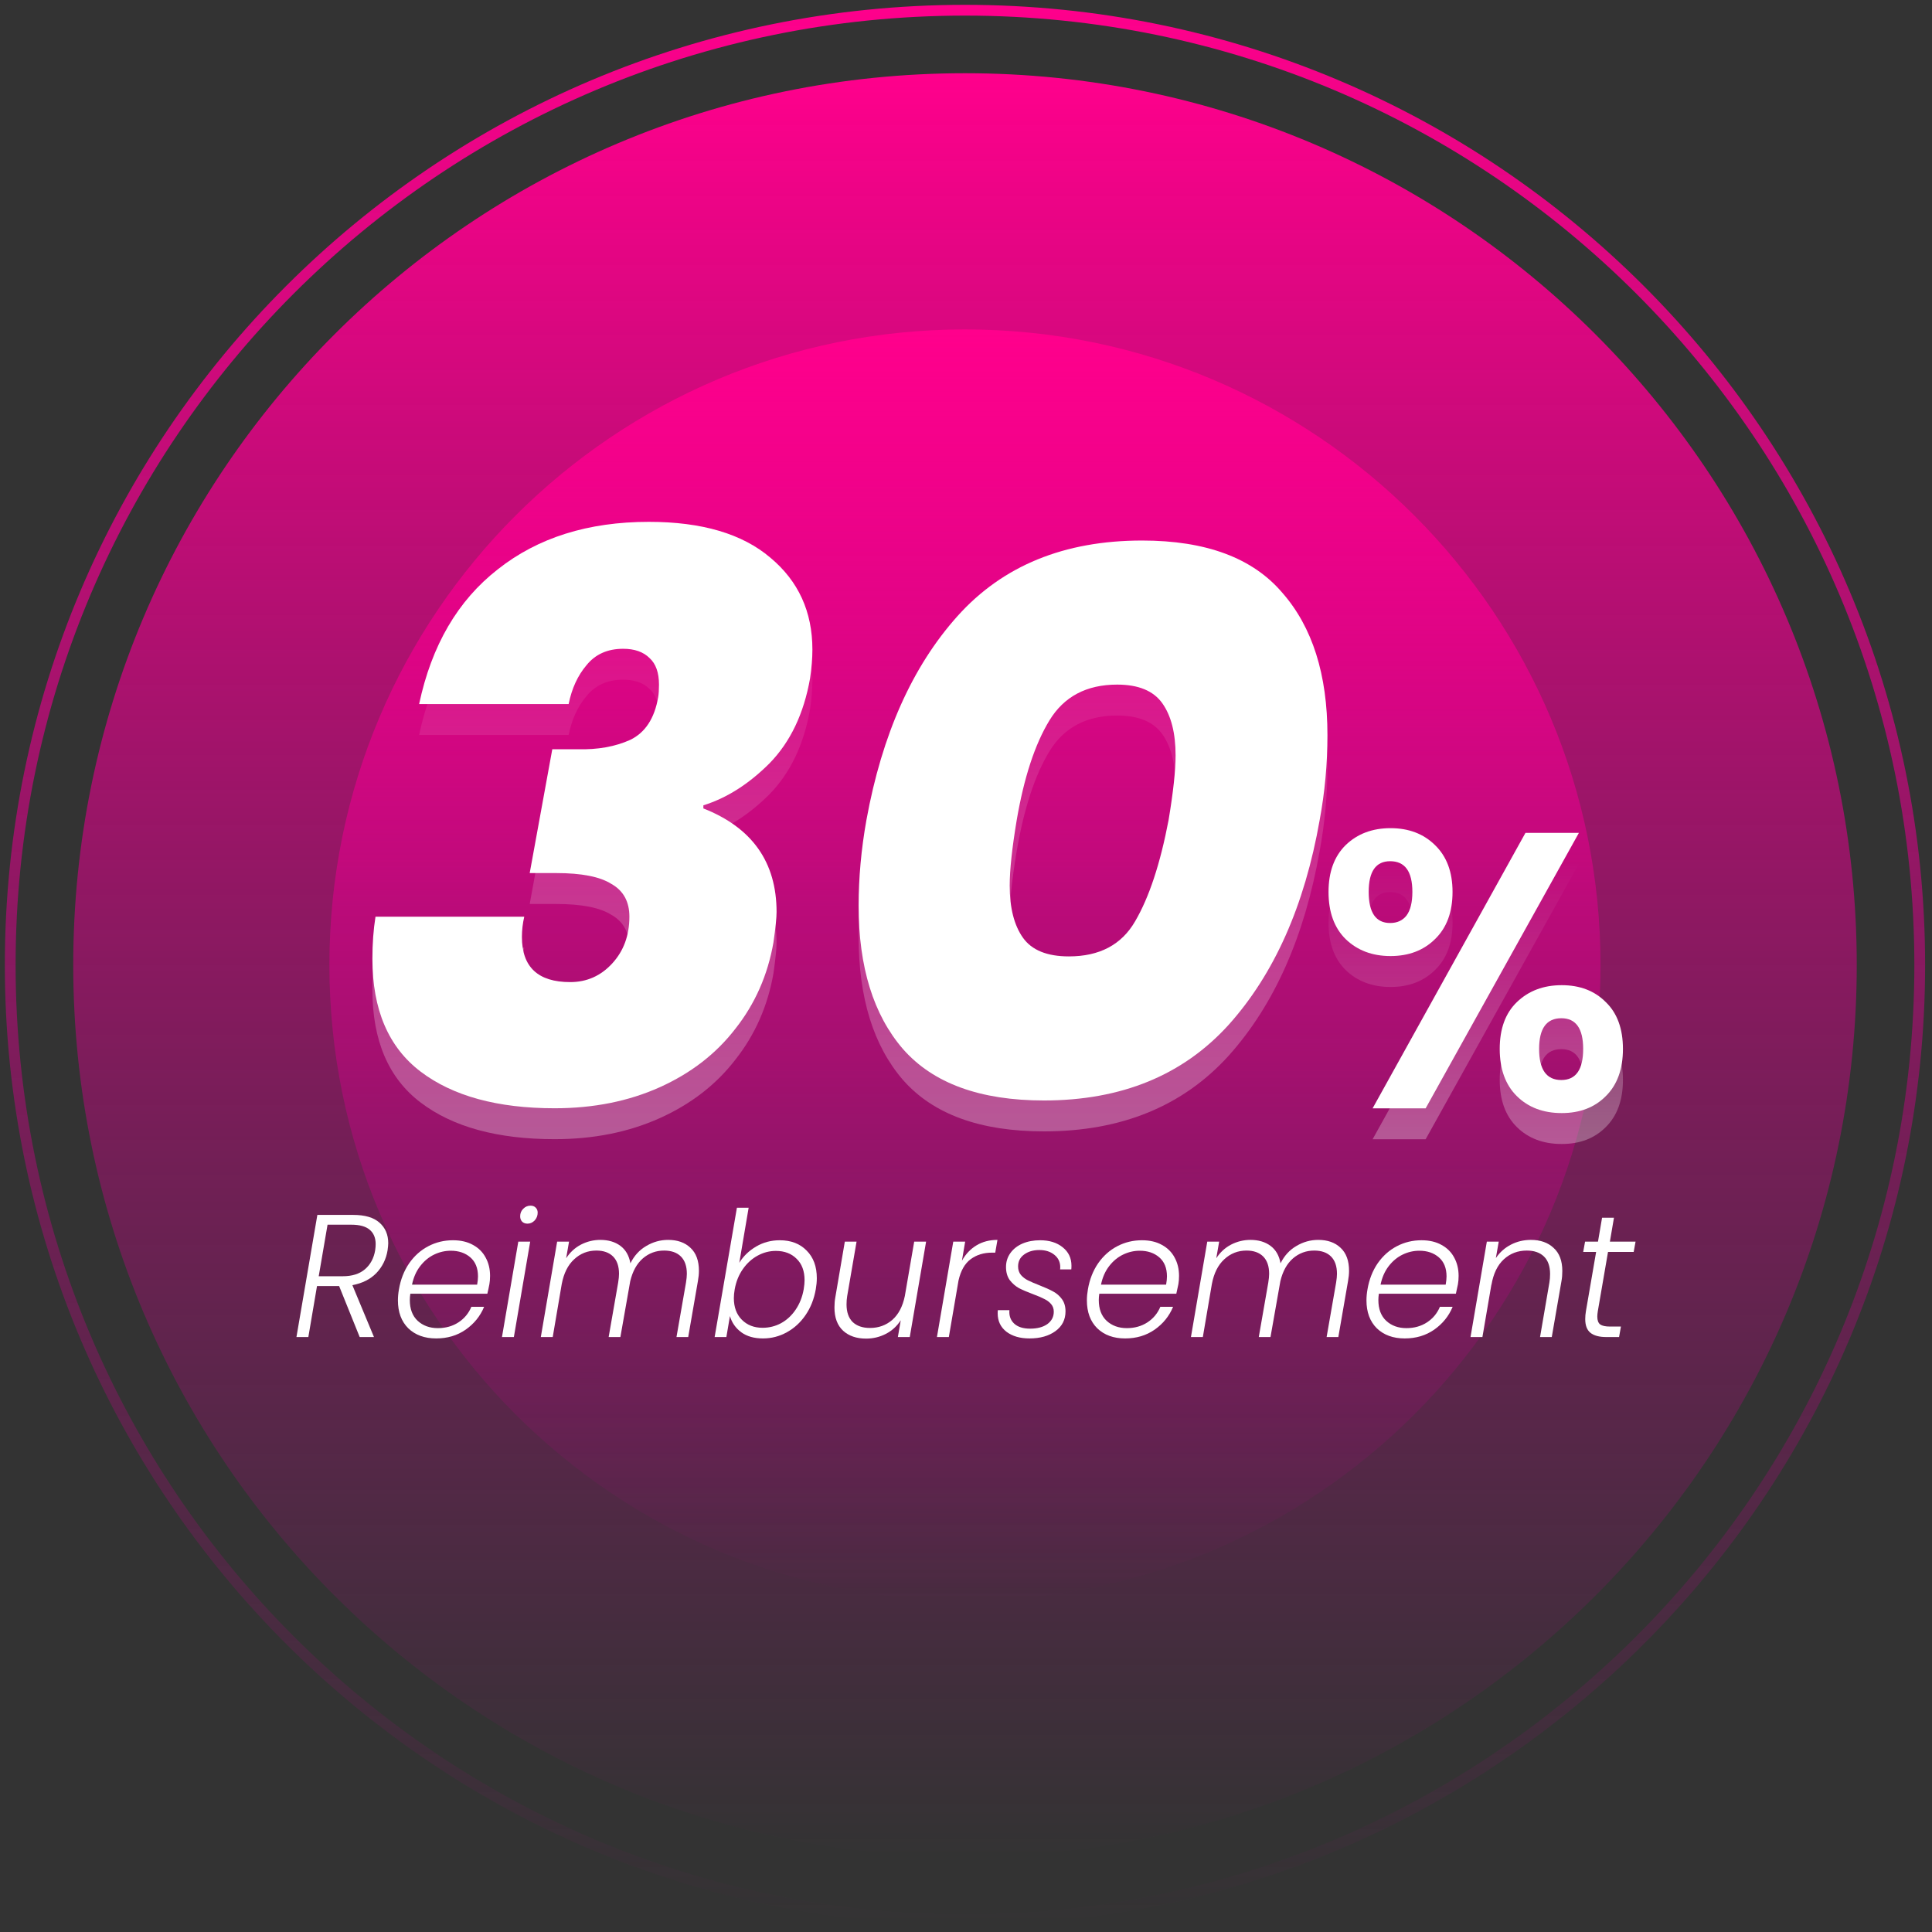 <svg width="189" height="189" viewBox="0 0 189 189" fill="none" xmlns="http://www.w3.org/2000/svg">
<rect x="0" y="0" width="189" height="189" fill="#333333" stroke="none"/>
<path d="M94.401 181.638C142.581 181.638 181.639 142.58 181.639 94.4C181.639 46.221 142.581 7.163 94.401 7.163C46.221 7.163 7.164 46.221 7.164 94.4C7.164 142.58 46.221 181.638 94.401 181.638Z" fill="url(#paint0_linear_980_1479)"/>
<path d="M94.398 156.575C128.737 156.575 156.573 128.738 156.573 94.4C156.573 60.062 128.737 32.225 94.398 32.225C60.059 32.225 32.223 60.062 32.223 94.4C32.223 128.738 60.059 156.575 94.398 156.575Z" fill="url(#paint1_linear_980_1479)"/>
<path d="M94.4 187.8C145.983 187.8 187.8 145.983 187.8 94.4C187.8 42.817 145.983 1 94.4 1C42.817 1 1 42.817 1 94.4C1 145.983 42.817 187.8 94.4 187.8Z" stroke="url(#paint2_linear_980_1479)" stroke-width="1.053" stroke-miterlimit="10"/>
<path d="M41.001 68.877C42.22 63.138 44.785 58.744 48.695 55.697C52.606 52.599 57.533 51.05 63.475 51.05C68.656 51.05 72.617 52.218 75.36 54.554C78.103 56.84 79.474 59.836 79.474 63.544C79.474 64.407 79.398 65.347 79.245 66.363C78.636 69.817 77.315 72.585 75.284 74.667C73.252 76.699 71.094 78.07 68.808 78.781V79.086C73.582 80.965 75.969 84.342 75.969 89.218C75.969 89.777 75.868 90.767 75.665 92.189C75.106 95.389 73.862 98.208 71.932 100.646C70.052 103.084 67.589 104.988 64.542 106.36C61.494 107.731 58.066 108.417 54.257 108.417C48.67 108.417 44.302 107.223 41.153 104.836C38.004 102.449 36.43 98.767 36.43 93.789C36.43 92.316 36.531 90.945 36.734 89.675H51.286C51.133 90.336 51.057 90.996 51.057 91.656C51.057 94.602 52.632 96.075 55.781 96.075C57.406 96.075 58.777 95.465 59.895 94.246C61.012 93.027 61.571 91.504 61.571 89.675C61.571 88.202 60.986 87.136 59.818 86.476C58.701 85.764 56.898 85.409 54.409 85.409H51.819L54.028 73.296H56.542C58.472 73.346 60.174 73.042 61.647 72.381C63.12 71.67 64.034 70.274 64.389 68.191C64.44 67.887 64.466 67.48 64.466 66.972C64.466 65.804 64.161 64.941 63.551 64.382C62.942 63.773 62.078 63.468 60.961 63.468C59.437 63.468 58.244 64.001 57.38 65.068C56.517 66.084 55.933 67.353 55.628 68.877H41.001Z" fill="white"/>
<path d="M84.757 80.228C86.281 71.848 89.252 65.195 93.671 60.268C98.09 55.342 104.108 52.878 111.727 52.878C117.974 52.878 122.545 54.58 125.44 57.983C128.386 61.335 129.859 65.982 129.859 71.924C129.859 74.718 129.605 77.486 129.097 80.228C127.624 88.609 124.653 95.287 120.183 100.265C115.714 105.192 109.695 107.655 102.127 107.655C95.88 107.655 91.284 105.979 88.338 102.627C85.443 99.275 83.996 94.602 83.996 88.609C83.996 85.866 84.249 83.073 84.757 80.228ZM114.317 80.228C114.774 77.486 115.003 75.378 115.003 73.905C115.003 71.721 114.571 70.02 113.707 68.801C112.844 67.582 111.371 66.972 109.289 66.972C106.292 66.972 104.083 68.141 102.661 70.477C101.239 72.813 100.172 76.064 99.461 80.228C99.004 82.971 98.775 85.104 98.775 86.628C98.775 88.812 99.207 90.513 100.07 91.732C100.934 92.951 102.432 93.561 104.565 93.561C107.562 93.561 109.72 92.418 111.041 90.132C112.412 87.796 113.504 84.495 114.317 80.228Z" fill="white"/>
<path d="M129.965 87.252C129.965 85.302 130.524 83.775 131.643 82.671C132.788 81.567 134.25 81.016 136.03 81.016C137.811 81.016 139.26 81.567 140.379 82.671C141.524 83.775 142.096 85.302 142.096 87.252C142.096 89.228 141.524 90.768 140.379 91.872C139.26 92.976 137.811 93.527 136.03 93.527C134.25 93.527 132.788 92.976 131.643 91.872C130.524 90.768 129.965 89.228 129.965 87.252ZM154.456 81.478L139.464 108.426H134.276L149.229 81.478H154.456ZM135.992 84.249C134.593 84.249 133.894 85.25 133.894 87.252C133.894 89.28 134.593 90.294 135.992 90.294C136.679 90.294 137.213 90.05 137.594 89.562C137.976 89.049 138.167 88.279 138.167 87.252C138.167 85.25 137.442 84.249 135.992 84.249ZM146.712 102.613C146.712 100.637 147.271 99.109 148.39 98.032C149.535 96.928 150.997 96.376 152.777 96.376C154.557 96.376 155.994 96.928 157.088 98.032C158.207 99.109 158.766 100.637 158.766 102.613C158.766 104.589 158.207 106.129 157.088 107.233C155.994 108.336 154.557 108.888 152.777 108.888C150.971 108.888 149.509 108.336 148.39 107.233C147.271 106.129 146.712 104.589 146.712 102.613ZM152.739 99.61C151.289 99.61 150.565 100.611 150.565 102.613C150.565 104.64 151.289 105.654 152.739 105.654C154.163 105.654 154.875 104.64 154.875 102.613C154.875 100.611 154.163 99.61 152.739 99.61Z" fill="white"/>
<g opacity="0.3">
<path d="M41.001 71.901C42.22 66.162 44.785 61.769 48.695 58.721C52.606 55.623 57.533 54.074 63.475 54.074C68.656 54.074 72.617 55.242 75.36 57.579C78.103 59.864 79.474 62.861 79.474 66.569C79.474 67.432 79.398 68.371 79.245 69.387C78.636 72.841 77.315 75.609 75.284 77.691C73.252 79.723 71.094 81.094 68.808 81.805V82.11C73.582 83.989 75.969 87.367 75.969 92.243C75.969 92.801 75.868 93.792 75.665 95.214C75.106 98.413 73.862 101.232 71.932 103.67C70.052 106.108 67.589 108.013 64.542 109.384C61.494 110.755 58.066 111.441 54.257 111.441C48.67 111.441 44.302 110.248 41.153 107.86C38.004 105.473 36.43 101.791 36.43 96.814C36.43 95.341 36.531 93.969 36.734 92.7H51.286C51.133 93.36 51.057 94.02 51.057 94.68C51.057 97.626 52.632 99.099 55.781 99.099C57.406 99.099 58.777 98.49 59.895 97.271C61.012 96.052 61.571 94.528 61.571 92.7C61.571 91.227 60.986 90.16 59.818 89.5C58.701 88.789 56.898 88.433 54.409 88.433H51.819L54.028 76.32H56.542C58.472 76.371 60.174 76.066 61.647 75.406C63.12 74.695 64.034 73.298 64.389 71.216C64.44 70.911 64.466 70.505 64.466 69.997C64.466 68.829 64.161 67.965 63.551 67.406C62.942 66.797 62.078 66.492 60.961 66.492C59.437 66.492 58.244 67.026 57.38 68.092C56.517 69.108 55.933 70.378 55.628 71.901H41.001Z" fill="url(#paint3_linear_980_1479)"/>
<path d="M84.757 83.253C86.281 74.873 89.252 68.219 93.671 63.292C98.09 58.366 104.108 55.903 111.727 55.903C117.974 55.903 122.545 57.604 125.44 61.007C128.386 64.359 129.859 69.006 129.859 74.949C129.859 77.742 129.605 80.51 129.097 83.253C127.624 91.633 124.653 98.312 120.183 103.289C115.714 108.216 109.695 110.679 102.127 110.679C95.88 110.679 91.284 109.003 88.338 105.651C85.443 102.299 83.996 97.626 83.996 91.633C83.996 88.891 84.249 86.097 84.757 83.253ZM114.317 83.253C114.774 80.51 115.003 78.402 115.003 76.93C115.003 74.746 114.571 73.044 113.707 71.825C112.844 70.606 111.371 69.997 109.289 69.997C106.292 69.997 104.083 71.165 102.661 73.501C101.239 75.838 100.172 79.088 99.461 83.253C99.004 85.996 98.775 88.129 98.775 89.652C98.775 91.836 99.207 93.538 100.07 94.757C100.934 95.976 102.432 96.585 104.565 96.585C107.562 96.585 109.72 95.442 111.041 93.157C112.412 90.82 113.504 87.519 114.317 83.253Z" fill="url(#paint4_linear_980_1479)"/>
<path d="M129.965 90.277C129.965 88.326 130.524 86.799 131.643 85.695C132.788 84.592 134.25 84.04 136.03 84.04C137.811 84.04 139.26 84.592 140.379 85.695C141.524 86.799 142.096 88.326 142.096 90.277C142.096 92.253 141.524 93.793 140.379 94.896C139.26 96 137.811 96.552 136.03 96.552C134.25 96.552 132.788 96 131.643 94.896C130.524 93.793 129.965 92.253 129.965 90.277ZM154.456 84.502L139.464 111.45H134.276L149.229 84.502H154.456ZM135.992 87.274C134.593 87.274 133.894 88.275 133.894 90.277C133.894 92.304 134.593 93.318 135.992 93.318C136.679 93.318 137.213 93.074 137.594 92.587C137.976 92.073 138.167 91.303 138.167 90.277C138.167 88.275 137.442 87.274 135.992 87.274ZM146.712 105.637C146.712 103.661 147.271 102.134 148.39 101.056C149.535 99.952 150.997 99.401 152.777 99.401C154.557 99.401 155.994 99.952 157.088 101.056C158.207 102.134 158.766 103.661 158.766 105.637C158.766 107.613 158.207 109.153 157.088 110.257C155.994 111.361 154.557 111.912 152.777 111.912C150.971 111.912 149.509 111.361 148.39 110.257C147.271 109.153 146.712 107.613 146.712 105.637ZM152.739 102.634C151.289 102.634 150.565 103.635 150.565 105.637C150.565 107.665 151.289 108.679 152.739 108.679C154.163 108.679 154.875 107.665 154.875 105.637C154.875 103.635 154.163 102.634 152.739 102.634Z" fill="url(#paint5_linear_980_1479)"/>
</g>
<path d="M34.555 118.85C35.697 118.85 36.55 119.101 37.116 119.602C37.692 120.104 37.98 120.776 37.98 121.619C37.98 121.767 37.958 122.001 37.914 122.32C37.77 123.186 37.404 123.927 36.816 124.542C36.229 125.146 35.447 125.539 34.471 125.721L36.584 130.798H35.187L33.174 125.807H31.012L30.164 130.798H29L31.046 118.85H34.555ZM36.7 122.32C36.733 122.092 36.75 121.887 36.75 121.705C36.75 121.101 36.556 120.633 36.168 120.303C35.78 119.973 35.181 119.807 34.372 119.807H32.043L31.179 124.85H33.523C34.444 124.85 35.17 124.622 35.702 124.166C36.234 123.71 36.567 123.095 36.7 122.32Z" fill="white"/>
<path d="M44.315 121.329C45.08 121.329 45.734 121.482 46.278 121.79C46.821 122.086 47.231 122.497 47.508 123.021C47.797 123.545 47.941 124.143 47.941 124.815C47.941 125.123 47.919 125.396 47.874 125.636C47.808 125.978 47.741 126.285 47.675 126.559H40.141C40.108 126.775 40.091 126.98 40.091 127.174C40.091 128.051 40.346 128.729 40.856 129.208C41.377 129.687 42.037 129.926 42.835 129.926C43.6 129.926 44.271 129.738 44.847 129.362C45.424 128.986 45.845 128.479 46.111 127.841H47.359C46.982 128.752 46.377 129.499 45.546 130.08C44.725 130.649 43.767 130.934 42.669 130.934C41.538 130.934 40.629 130.604 39.941 129.943C39.265 129.271 38.927 128.359 38.927 127.208C38.927 126.866 38.96 126.507 39.027 126.131C39.193 125.163 39.526 124.314 40.025 123.585C40.535 122.855 41.161 122.297 41.904 121.91C42.647 121.522 43.45 121.329 44.315 121.329ZM46.677 125.67C46.732 125.351 46.76 125.083 46.76 124.867C46.76 124.058 46.511 123.437 46.012 123.004C45.513 122.571 44.875 122.354 44.099 122.354C43.534 122.354 42.99 122.479 42.469 122.73C41.948 122.981 41.494 123.357 41.106 123.858C40.718 124.36 40.452 124.963 40.307 125.67H46.677Z" fill="white"/>
<path d="M51.601 119.705C51.39 119.705 51.218 119.642 51.085 119.517C50.952 119.38 50.886 119.203 50.886 118.987C50.886 118.691 50.985 118.446 51.185 118.252C51.385 118.047 51.623 117.944 51.9 117.944C52.111 117.944 52.277 118.007 52.399 118.132C52.532 118.258 52.599 118.423 52.599 118.628C52.599 118.924 52.499 119.181 52.299 119.397C52.1 119.602 51.867 119.705 51.601 119.705ZM51.867 121.465L50.27 130.798H49.106L50.703 121.465H51.867Z" fill="white"/>
<path d="M65.363 121.294C66.272 121.294 66.998 121.551 67.541 122.064C68.096 122.576 68.373 123.328 68.373 124.32C68.373 124.627 68.34 124.963 68.273 125.328L67.325 130.798H66.178L67.109 125.465C67.164 125.123 67.192 124.838 67.192 124.61C67.192 123.87 66.998 123.306 66.61 122.918C66.222 122.531 65.673 122.337 64.964 122.337C64.176 122.337 63.483 122.593 62.885 123.106C62.297 123.619 61.887 124.36 61.654 125.328L60.69 130.798H59.542L60.473 125.465C60.529 125.123 60.556 124.838 60.556 124.61C60.556 123.87 60.362 123.306 59.974 122.918C59.586 122.531 59.043 122.337 58.345 122.337C57.502 122.337 56.776 122.622 56.166 123.192C55.556 123.75 55.152 124.559 54.952 125.619L54.071 130.798H52.906L54.503 121.465H55.667L55.384 123.089C55.761 122.508 56.244 122.064 56.831 121.756C57.43 121.448 58.062 121.294 58.727 121.294C59.514 121.294 60.169 121.488 60.69 121.876C61.211 122.263 61.538 122.833 61.671 123.585C62.037 122.844 62.552 122.28 63.217 121.893C63.883 121.494 64.598 121.294 65.363 121.294Z" fill="white"/>
<path d="M72.322 123.533C72.721 122.884 73.27 122.354 73.968 121.944C74.667 121.534 75.437 121.329 76.28 121.329C77.378 121.329 78.254 121.665 78.908 122.337C79.573 122.998 79.906 123.898 79.906 125.038C79.906 125.379 79.872 125.738 79.806 126.114C79.639 127.072 79.307 127.915 78.808 128.644C78.309 129.373 77.694 129.937 76.962 130.336C76.241 130.735 75.465 130.934 74.634 130.934C73.78 130.934 73.076 130.735 72.522 130.336C71.967 129.926 71.596 129.396 71.407 128.747L71.058 130.798H69.91L72.089 118.149H73.237L72.322 123.533ZM78.625 126.114C78.68 125.773 78.708 125.482 78.708 125.243C78.708 124.342 78.448 123.642 77.927 123.14C77.416 122.628 76.74 122.371 75.897 122.371C75.277 122.371 74.683 122.525 74.118 122.833C73.553 123.14 73.07 123.579 72.671 124.149C72.272 124.719 72.006 125.379 71.873 126.131C71.817 126.451 71.79 126.735 71.79 126.986C71.79 127.875 72.05 128.581 72.571 129.105C73.093 129.63 73.769 129.892 74.6 129.892C75.243 129.892 75.842 129.744 76.397 129.447C76.962 129.14 77.439 128.701 77.827 128.131C78.226 127.55 78.492 126.878 78.625 126.114Z" fill="white"/>
<path d="M90.596 121.465L88.999 130.798H87.835L88.118 129.157C87.741 129.738 87.253 130.182 86.654 130.49C86.056 130.798 85.412 130.951 84.725 130.951C83.794 130.951 83.045 130.695 82.48 130.182C81.915 129.658 81.632 128.9 81.632 127.909C81.632 127.544 81.66 127.214 81.715 126.918L82.646 121.465H83.794L82.879 126.781C82.835 127.043 82.813 127.317 82.813 127.601C82.813 128.353 83.012 128.929 83.411 129.328C83.822 129.715 84.387 129.909 85.108 129.909C85.95 129.909 86.676 129.647 87.286 129.123C87.896 128.587 88.306 127.806 88.517 126.781L89.432 121.465H90.596Z" fill="white"/>
<path d="M94.102 123.328C94.468 122.679 94.944 122.177 95.532 121.824C96.12 121.471 96.801 121.294 97.577 121.294L97.361 122.542H97.029C96.23 122.542 95.543 122.753 94.966 123.175C94.39 123.596 93.991 124.291 93.769 125.26L92.821 130.798H91.657L93.254 121.465H94.418L94.102 123.328Z" fill="white"/>
<path d="M100.709 130.934C99.789 130.934 99.04 130.718 98.464 130.285C97.887 129.84 97.599 129.237 97.599 128.473C97.599 128.336 97.605 128.234 97.616 128.165H98.747C98.702 128.712 98.858 129.151 99.212 129.482C99.567 129.812 100.088 129.977 100.776 129.977C101.474 129.977 102.034 129.829 102.455 129.533C102.877 129.225 103.087 128.821 103.087 128.319C103.087 128.023 102.999 127.772 102.821 127.567C102.644 127.362 102.422 127.197 102.156 127.072C101.901 126.935 101.541 126.781 101.075 126.61C100.498 126.394 100.033 126.194 99.678 126.012C99.334 125.818 99.035 125.556 98.78 125.226C98.536 124.884 98.414 124.456 98.414 123.944C98.414 123.431 98.558 122.975 98.846 122.576C99.135 122.177 99.528 121.87 100.027 121.653C100.537 121.437 101.114 121.329 101.757 121.329C102.655 121.329 103.387 121.556 103.952 122.012C104.529 122.468 104.817 123.072 104.817 123.824C104.817 123.984 104.811 124.103 104.8 124.183H103.703C103.714 124.137 103.719 124.063 103.719 123.961C103.719 123.459 103.525 123.055 103.137 122.747C102.76 122.44 102.272 122.286 101.674 122.286C101.075 122.286 100.576 122.434 100.177 122.73C99.789 123.015 99.595 123.402 99.595 123.892C99.595 124.223 99.689 124.502 99.877 124.73C100.066 124.946 100.299 125.123 100.576 125.26C100.853 125.396 101.225 125.556 101.69 125.738C102.245 125.955 102.688 126.154 103.021 126.337C103.364 126.519 103.653 126.77 103.885 127.089C104.118 127.408 104.235 127.806 104.235 128.285C104.235 129.094 103.908 129.738 103.254 130.216C102.599 130.695 101.751 130.934 100.709 130.934Z" fill="white"/>
<path d="M111.715 121.329C112.48 121.329 113.134 121.482 113.677 121.79C114.22 122.086 114.63 122.497 114.908 123.021C115.196 123.545 115.34 124.143 115.34 124.815C115.34 125.123 115.318 125.396 115.274 125.636C115.207 125.978 115.14 126.285 115.074 126.559H107.54C107.507 126.775 107.49 126.98 107.49 127.174C107.49 128.051 107.745 128.729 108.255 129.208C108.777 129.687 109.436 129.926 110.234 129.926C110.999 129.926 111.67 129.738 112.247 129.362C112.823 128.986 113.245 128.479 113.511 127.841H114.758C114.381 128.752 113.777 129.499 112.945 130.08C112.125 130.649 111.166 130.934 110.068 130.934C108.937 130.934 108.028 130.604 107.341 129.943C106.664 129.271 106.326 128.359 106.326 127.208C106.326 126.866 106.36 126.507 106.426 126.131C106.592 125.163 106.925 124.314 107.424 123.585C107.934 122.855 108.56 122.297 109.303 121.91C110.046 121.522 110.85 121.329 111.715 121.329ZM114.076 125.67C114.132 125.351 114.159 125.083 114.159 124.867C114.159 124.058 113.91 123.437 113.411 123.004C112.912 122.571 112.274 122.354 111.498 122.354C110.933 122.354 110.39 122.479 109.869 122.73C109.347 122.981 108.893 123.357 108.505 123.858C108.117 124.36 107.851 124.963 107.707 125.67H114.076Z" fill="white"/>
<path d="M128.962 121.294C129.871 121.294 130.597 121.551 131.14 122.064C131.695 122.576 131.972 123.328 131.972 124.32C131.972 124.627 131.939 124.963 131.872 125.328L130.924 130.798H129.777L130.708 125.465C130.763 125.123 130.791 124.838 130.791 124.61C130.791 123.87 130.597 123.306 130.209 122.918C129.821 122.531 129.272 122.337 128.563 122.337C127.775 122.337 127.082 122.593 126.484 123.106C125.896 123.619 125.486 124.36 125.253 125.328L124.288 130.798H123.141L124.072 125.465C124.128 125.123 124.155 124.838 124.155 124.61C124.155 123.87 123.961 123.306 123.573 122.918C123.185 122.531 122.642 122.337 121.944 122.337C121.101 122.337 120.375 122.622 119.765 123.192C119.155 123.75 118.75 124.559 118.551 125.619L117.669 130.798H116.505L118.102 121.465H119.266L118.983 123.089C119.36 122.508 119.843 122.064 120.43 121.756C121.029 121.448 121.661 121.294 122.326 121.294C123.113 121.294 123.767 121.488 124.288 121.876C124.81 122.263 125.137 122.833 125.27 123.585C125.636 122.844 126.151 122.28 126.816 121.893C127.482 121.494 128.197 121.294 128.962 121.294Z" fill="white"/>
<path d="M139.064 121.329C139.829 121.329 140.483 121.482 141.026 121.79C141.57 122.086 141.98 122.497 142.257 123.021C142.545 123.545 142.69 124.143 142.69 124.815C142.69 125.123 142.667 125.396 142.623 125.636C142.556 125.978 142.49 126.285 142.423 126.559H134.89C134.857 126.775 134.84 126.98 134.84 127.174C134.84 128.051 135.095 128.729 135.605 129.208C136.126 129.687 136.786 129.926 137.584 129.926C138.349 129.926 139.02 129.738 139.596 129.362C140.173 128.986 140.594 128.479 140.86 127.841H142.107C141.73 128.752 141.126 129.499 140.295 130.08C139.474 130.649 138.515 130.934 137.418 130.934C136.287 130.934 135.378 130.604 134.69 129.943C134.014 129.271 133.676 128.359 133.676 127.208C133.676 126.866 133.709 126.507 133.776 126.131C133.942 125.163 134.274 124.314 134.773 123.585C135.283 122.855 135.91 122.297 136.653 121.91C137.395 121.522 138.199 121.329 139.064 121.329ZM141.426 125.67C141.481 125.351 141.509 125.083 141.509 124.867C141.509 124.058 141.259 123.437 140.76 123.004C140.261 122.571 139.624 122.354 138.848 122.354C138.282 122.354 137.739 122.479 137.218 122.73C136.697 122.981 136.242 123.357 135.854 123.858C135.466 124.36 135.2 124.963 135.056 125.67H141.426Z" fill="white"/>
<path d="M149.759 121.294C150.69 121.294 151.433 121.556 151.987 122.081C152.553 122.593 152.835 123.345 152.835 124.337C152.835 124.701 152.808 125.032 152.752 125.328L151.804 130.798H150.657L151.571 125.465C151.616 125.203 151.638 124.924 151.638 124.627C151.638 123.875 151.438 123.306 151.039 122.918C150.64 122.531 150.08 122.337 149.36 122.337C148.484 122.337 147.735 122.622 147.114 123.192C146.494 123.761 146.089 124.599 145.9 125.704V125.653L145.019 130.798H143.855L145.451 121.465H146.616L146.333 123.072C146.721 122.502 147.214 122.064 147.813 121.756C148.412 121.448 149.06 121.294 149.759 121.294Z" fill="white"/>
<path d="M156.308 128.268C156.275 128.473 156.258 128.65 156.258 128.798C156.258 129.162 156.352 129.419 156.541 129.567C156.74 129.704 157.062 129.772 157.505 129.772H158.57L158.387 130.798H157.14C156.452 130.798 155.937 130.661 155.593 130.387C155.249 130.114 155.077 129.664 155.077 129.037C155.077 128.786 155.1 128.53 155.144 128.268L156.142 122.474H154.878L155.061 121.465H156.325L156.724 119.124H157.888L157.489 121.465H160L159.817 122.474H157.306L156.308 128.268Z" fill="white"/>
<defs>
<linearGradient id="paint0_linear_980_1479" x1="94.429" y1="181.673" x2="94.429" y2="7.136" gradientUnits="userSpaceOnUse">
<stop stop-color="#B8008C" stop-opacity="0"/>
<stop offset="0.472" stop-color="#DB008C" stop-opacity="0.472"/>
<stop offset="1" stop-color="#FF008C"/>
</linearGradient>
<linearGradient id="paint1_linear_980_1479" x1="94.426" y1="156.551" x2="94.426" y2="32.257" gradientUnits="userSpaceOnUse">
<stop stop-color="#B8008C" stop-opacity="0"/>
<stop offset="0.472" stop-color="#DB008C" stop-opacity="0.472"/>
<stop offset="1" stop-color="#FF008C"/>
</linearGradient>
<linearGradient id="paint2_linear_980_1479" x1="94.428" y1="188.166" x2="94.428" y2="0.642" gradientUnits="userSpaceOnUse">
<stop stop-color="#B8008C" stop-opacity="0"/>
<stop offset="0.472" stop-color="#DB008C" stop-opacity="0.472"/>
<stop offset="1" stop-color="#FF008C"/>
</linearGradient>
<linearGradient id="paint3_linear_980_1479" x1="83.144" y1="54.074" x2="83.144" y2="111.441" gradientUnits="userSpaceOnUse">
<stop stop-color="white" stop-opacity="0"/>
<stop offset="1" stop-color="white"/>
</linearGradient>
<linearGradient id="paint4_linear_980_1479" x1="83.144" y1="54.074" x2="83.144" y2="111.441" gradientUnits="userSpaceOnUse">
<stop stop-color="white" stop-opacity="0"/>
<stop offset="1" stop-color="white"/>
</linearGradient>
<linearGradient id="paint5_linear_980_1479" x1="144.366" y1="84.04" x2="144.366" y2="111.912" gradientUnits="userSpaceOnUse">
<stop stop-color="white" stop-opacity="0"/>
<stop offset="1" stop-color="white"/>
</linearGradient>
</defs>
</svg>
